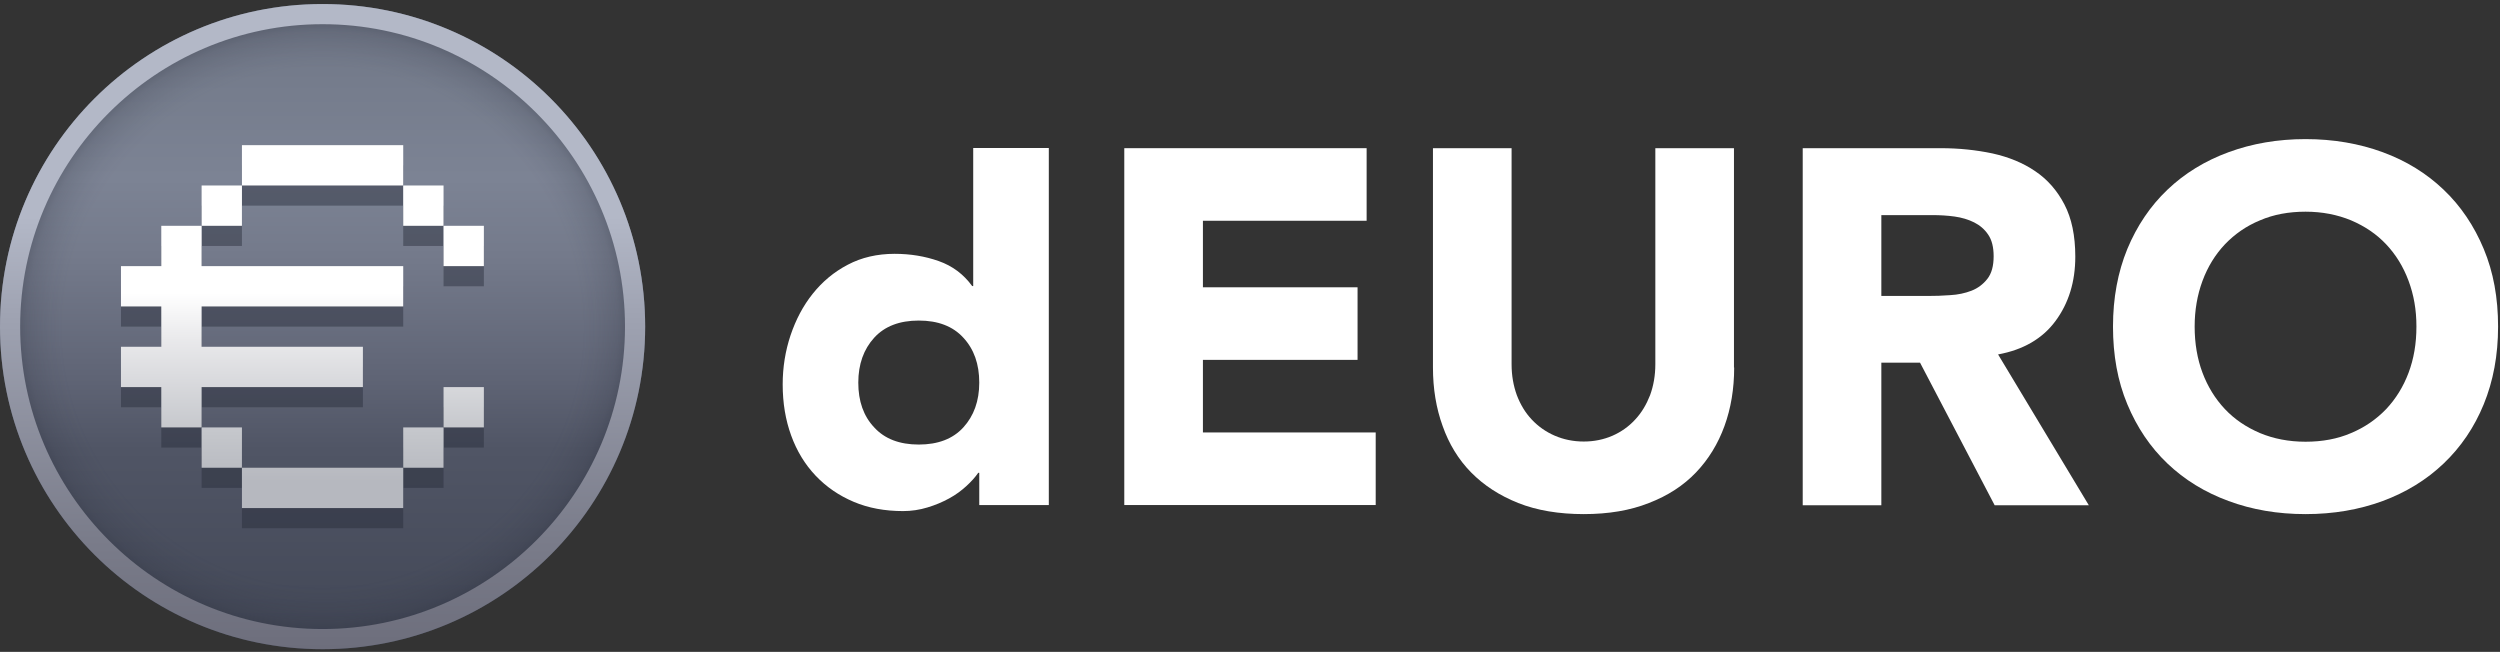 <svg width="372" height="97" viewBox="0 0 372 97" fill="none" xmlns="http://www.w3.org/2000/svg">
<rect x="0" y="0" width="372" height="97" fill="#333333" stroke="none"/>
<g clip-path="url(#clip0_2005_43846)">
<path d="M48 96.6C74.51 96.6 96 75.109 96 48.6C96 22.09 74.51 0.6 48 0.6C21.49 0.6 0 22.09 0 48.6C0 75.109 21.49 96.6 48 96.6Z" fill="url(#paint0_linear_2005_43846)"/>
<path d="M48 96.6C74.51 96.6 96 75.109 96 48.6C96 22.09 74.51 0.6 48 0.6C21.49 0.6 0 22.09 0 48.6C0 75.109 21.49 96.6 48 96.6Z" fill="url(#paint1_radial_2005_43846)"/>
<path d="M48 3.6C72.81 3.6 93 23.79 93 48.6C93 73.41 72.81 93.6 48 93.6C23.19 93.6 3 73.41 3 48.6C3 23.79 23.19 3.6 48 3.6ZM48 0.6C21.48 0.6 0 22.08 0 48.6C0 75.12 21.48 96.6 48 96.6C74.52 96.6 96 75.12 96 48.6C96 22.08 74.52 0.6 48 0.6Z" fill="url(#paint2_linear_2005_43846)"/>
<path d="M60 78.6V72.6H36V78.6H60Z" fill="#272B38" fill-opacity="0.45"/>
<path d="M66 66.6H60V72.6H66V66.6Z" fill="#272B38" fill-opacity="0.45"/>
<path d="M36 66.6H30V72.6H36V66.6Z" fill="#272B38" fill-opacity="0.45"/>
<path d="M72 60.6H66V66.6H72V60.6Z" fill="#272B38" fill-opacity="0.45"/>
<path d="M72 36.6H66V42.6H72V36.6Z" fill="#272B38" fill-opacity="0.45"/>
<path d="M24 42.6H18V48.6H24V54.6H18V60.6H24V66.6H30V60.6H54V54.6H30V48.6H60V42.6H30V36.6H24V42.6Z" fill="#272B38" fill-opacity="0.45"/>
<path d="M66 30.6H60V36.6H66V30.6Z" fill="#272B38" fill-opacity="0.45"/>
<path d="M36 30.6H30V36.6H36V30.6Z" fill="#272B38" fill-opacity="0.45"/>
<path d="M36 24.6V30.6H60V24.6H36Z" fill="#272B38" fill-opacity="0.45"/>
<path d="M60 75.6V69.6H36V75.6H60Z" fill="url(#paint3_linear_2005_43846)"/>
<path d="M66 63.6H60V69.6H66V63.6Z" fill="url(#paint4_linear_2005_43846)"/>
<path d="M36 63.6H30V69.6H36V63.6Z" fill="url(#paint5_linear_2005_43846)"/>
<path d="M72 57.6H66V63.6H72V57.6Z" fill="url(#paint6_linear_2005_43846)"/>
<path d="M72 33.6H66V39.6H72V33.6Z" fill="url(#paint7_linear_2005_43846)"/>
<path d="M24 39.6H18V45.6H24V51.6H18V57.6H24V63.6H30V57.6H54V51.6H30V45.6H60V39.6H30V33.6H24V39.6Z" fill="url(#paint8_linear_2005_43846)"/>
<path d="M66 27.6H60V33.6H66V27.6Z" fill="url(#paint9_linear_2005_43846)"/>
<path d="M36 27.6H30V33.6H36V27.6Z" fill="url(#paint10_linear_2005_43846)"/>
<path d="M36 21.6V27.6H60V21.6H36Z" fill="url(#paint11_linear_2005_43846)"/>
</g>
<path d="M156.064 75.149H145.714V70.349H145.564C145.114 71.009 144.514 71.669 143.794 72.329C143.074 72.989 142.234 73.619 141.244 74.159C140.254 74.699 139.204 75.149 138.004 75.509C136.834 75.869 135.604 76.049 134.374 76.049C131.674 76.049 129.214 75.599 127.024 74.669C124.834 73.739 122.944 72.449 121.354 70.769C119.764 69.089 118.564 67.109 117.724 64.799C116.884 62.489 116.464 59.969 116.464 57.209C116.464 54.659 116.854 52.229 117.634 49.889C118.414 47.579 119.494 45.509 120.934 43.709C122.374 41.909 124.084 40.469 126.154 39.389C128.194 38.309 130.534 37.769 133.114 37.769C135.454 37.769 137.644 38.129 139.684 38.849C141.724 39.569 143.374 40.799 144.664 42.569H144.814V22.019H156.064V75.149ZM145.714 56.939C145.714 54.179 144.934 51.959 143.344 50.249C141.784 48.539 139.564 47.699 136.714 47.699C133.864 47.699 131.644 48.539 130.084 50.249C128.524 51.959 127.714 54.179 127.714 56.939C127.714 59.699 128.494 61.919 130.084 63.599C131.644 65.309 133.864 66.149 136.714 66.149C139.564 66.149 141.784 65.309 143.344 63.599C144.904 61.889 145.714 59.669 145.714 56.939Z" fill="white"/>
<path d="M167.294 22.049H203.354V32.849H178.994V42.749H202.004V53.549H178.994V64.349H204.704V75.149H167.294V22.049Z" fill="white"/>
<path d="M258.044 54.689C258.044 57.839 257.564 60.749 256.604 63.389C255.644 66.029 254.234 68.339 252.374 70.289C250.514 72.239 248.174 73.769 245.354 74.849C242.564 75.959 239.324 76.499 235.664 76.499C232.004 76.499 228.704 75.959 225.914 74.849C223.124 73.739 220.784 72.209 218.894 70.289C217.004 68.369 215.594 66.029 214.664 63.389C213.704 60.749 213.224 57.839 213.224 54.689V22.049H224.924V54.209C224.924 55.859 225.194 57.389 225.704 58.799C226.244 60.209 226.964 61.409 227.924 62.429C228.884 63.449 230.024 64.259 231.344 64.829C232.664 65.399 234.104 65.699 235.664 65.699C237.224 65.699 238.634 65.399 239.954 64.829C241.244 64.259 242.384 63.449 243.314 62.429C244.274 61.409 244.994 60.179 245.534 58.799C246.044 57.389 246.314 55.859 246.314 54.209V22.049H258.014V54.689H258.044Z" fill="white"/>
<path d="M268.244 22.049H288.794C291.494 22.049 294.044 22.319 296.474 22.829C298.904 23.369 301.034 24.239 302.834 25.469C304.664 26.699 306.104 28.349 307.184 30.419C308.264 32.489 308.804 35.069 308.804 38.189C308.804 41.939 307.814 45.119 305.864 47.759C303.914 50.399 301.064 52.049 297.314 52.739L310.814 75.179H296.804L285.704 53.969H279.944V75.179H268.244V22.049ZM279.944 44.039H286.844C287.894 44.039 289.004 44.009 290.174 43.919C291.344 43.859 292.424 43.619 293.354 43.259C294.284 42.899 295.094 42.299 295.724 41.489C296.354 40.679 296.654 39.569 296.654 38.129C296.654 36.779 296.384 35.699 295.844 34.919C295.304 34.109 294.584 33.509 293.744 33.089C292.904 32.669 291.914 32.369 290.834 32.219C289.724 32.069 288.644 32.009 287.594 32.009H279.944V44.069V44.039Z" fill="white"/>
<path d="M314.414 48.599C314.414 44.339 315.134 40.499 316.544 37.049C317.984 33.599 319.964 30.659 322.514 28.229C325.064 25.799 328.094 23.939 331.604 22.649C335.114 21.359 338.924 20.699 343.064 20.699C347.204 20.699 351.044 21.359 354.554 22.649C358.064 23.939 361.064 25.799 363.614 28.229C366.164 30.659 368.144 33.599 369.584 37.049C371.024 40.499 371.714 44.339 371.714 48.599C371.714 52.859 370.994 56.699 369.584 60.149C368.174 63.599 366.164 66.539 363.614 68.969C361.064 71.399 358.034 73.259 354.554 74.549C351.044 75.839 347.234 76.499 343.064 76.499C338.894 76.499 335.084 75.839 331.604 74.549C328.094 73.259 325.064 71.399 322.514 68.969C319.964 66.539 317.984 63.599 316.544 60.149C315.104 56.699 314.414 52.859 314.414 48.599ZM326.564 48.599C326.564 51.089 326.954 53.399 327.734 55.469C328.514 57.539 329.624 59.339 331.064 60.869C332.504 62.399 334.244 63.569 336.284 64.439C338.294 65.279 340.574 65.729 343.064 65.729C345.554 65.729 347.834 65.309 349.844 64.439C351.854 63.599 353.594 62.399 355.064 60.869C356.504 59.339 357.614 57.539 358.394 55.469C359.174 53.399 359.564 51.119 359.564 48.599C359.564 46.079 359.174 43.889 358.394 41.789C357.614 39.689 356.504 37.889 355.064 36.359C353.624 34.829 351.884 33.659 349.844 32.789C347.804 31.949 345.554 31.499 343.064 31.499C340.574 31.499 338.294 31.919 336.284 32.789C334.244 33.629 332.534 34.829 331.064 36.359C329.624 37.889 328.514 39.689 327.734 41.789C326.954 43.889 326.564 46.169 326.564 48.599Z" fill="white"/>
<defs>
<linearGradient id="paint0_linear_2005_43846" x1="48" y1="96.6" x2="48" y2="0.6" gradientUnits="userSpaceOnUse">
<stop stop-color="#424756"/>
<stop offset="0.31" stop-color="#505565"/>
<stop offset="0.42" stop-color="#5F6475"/>
<stop offset="0.61" stop-color="#747A8B"/>
<stop offset="0.73" stop-color="#7C8394"/>
<stop offset="0.88" stop-color="#757C8C"/>
<stop offset="1" stop-color="#6E7484"/>
</linearGradient>
<radialGradient id="paint1_radial_2005_43846" cx="0" cy="0" r="1" gradientUnits="userSpaceOnUse" gradientTransform="translate(48 48.6) rotate(90) scale(48)">
<stop offset="0.802" stop-color="#272B38" stop-opacity="0"/>
<stop offset="0.848" stop-color="#272B38" stop-opacity="0.042"/>
<stop offset="0.883" stop-color="#272B38" stop-opacity="0.095"/>
<stop offset="0.914" stop-color="#272B38" stop-opacity="0.15"/>
<stop offset="0.957" stop-color="#272B38" stop-opacity="0.34"/>
</radialGradient>
<linearGradient id="paint2_linear_2005_43846" x1="48" y1="96.6" x2="48" y2="0.6" gradientUnits="userSpaceOnUse">
<stop stop-color="#6D6E7C"/>
<stop offset="0.17" stop-color="#7A7C8A"/>
<stop offset="0.51" stop-color="#9EA2B1"/>
<stop offset="0.67" stop-color="#B3B8C7"/>
</linearGradient>
<linearGradient id="paint3_linear_2005_43846" x1="45" y1="24.6" x2="45" y2="72.1" gradientUnits="userSpaceOnUse">
<stop offset="0.4" stop-color="white"/>
<stop offset="0.54" stop-color="#EAEAEC"/>
<stop offset="0.84" stop-color="#C4C6CB"/>
<stop offset="0.99" stop-color="#B6B8BF"/>
</linearGradient>
<linearGradient id="paint4_linear_2005_43846" x1="45" y1="24.6" x2="45" y2="72.1" gradientUnits="userSpaceOnUse">
<stop offset="0.4" stop-color="white"/>
<stop offset="0.54" stop-color="#EAEAEC"/>
<stop offset="0.84" stop-color="#C4C6CB"/>
<stop offset="0.99" stop-color="#B6B8BF"/>
</linearGradient>
<linearGradient id="paint5_linear_2005_43846" x1="45" y1="24.6" x2="45" y2="72.1" gradientUnits="userSpaceOnUse">
<stop offset="0.4" stop-color="white"/>
<stop offset="0.54" stop-color="#EAEAEC"/>
<stop offset="0.84" stop-color="#C4C6CB"/>
<stop offset="0.99" stop-color="#B6B8BF"/>
</linearGradient>
<linearGradient id="paint6_linear_2005_43846" x1="45" y1="24.6" x2="45" y2="72.1" gradientUnits="userSpaceOnUse">
<stop offset="0.4" stop-color="white"/>
<stop offset="0.54" stop-color="#EAEAEC"/>
<stop offset="0.84" stop-color="#C4C6CB"/>
<stop offset="0.99" stop-color="#B6B8BF"/>
</linearGradient>
<linearGradient id="paint7_linear_2005_43846" x1="45" y1="24.6" x2="45" y2="72.1" gradientUnits="userSpaceOnUse">
<stop offset="0.4" stop-color="white"/>
<stop offset="0.54" stop-color="#EAEAEC"/>
<stop offset="0.84" stop-color="#C4C6CB"/>
<stop offset="0.99" stop-color="#B6B8BF"/>
</linearGradient>
<linearGradient id="paint8_linear_2005_43846" x1="45" y1="24.6" x2="45" y2="72.1" gradientUnits="userSpaceOnUse">
<stop offset="0.4" stop-color="white"/>
<stop offset="0.54" stop-color="#EAEAEC"/>
<stop offset="0.84" stop-color="#C4C6CB"/>
<stop offset="0.99" stop-color="#B6B8BF"/>
</linearGradient>
<linearGradient id="paint9_linear_2005_43846" x1="45" y1="24.6" x2="45" y2="72.1" gradientUnits="userSpaceOnUse">
<stop offset="0.4" stop-color="white"/>
<stop offset="0.54" stop-color="#EAEAEC"/>
<stop offset="0.84" stop-color="#C4C6CB"/>
<stop offset="0.99" stop-color="#B6B8BF"/>
</linearGradient>
<linearGradient id="paint10_linear_2005_43846" x1="45" y1="24.6" x2="45" y2="72.1" gradientUnits="userSpaceOnUse">
<stop offset="0.4" stop-color="white"/>
<stop offset="0.54" stop-color="#EAEAEC"/>
<stop offset="0.84" stop-color="#C4C6CB"/>
<stop offset="0.99" stop-color="#B6B8BF"/>
</linearGradient>
<linearGradient id="paint11_linear_2005_43846" x1="45" y1="24.6" x2="45" y2="72.1" gradientUnits="userSpaceOnUse">
<stop offset="0.4" stop-color="white"/>
<stop offset="0.54" stop-color="#EAEAEC"/>
<stop offset="0.84" stop-color="#C4C6CB"/>
<stop offset="0.99" stop-color="#B6B8BF"/>
</linearGradient>
<clipPath id="clip0_2005_43846">
<rect width="96" height="96" fill="white" transform="translate(0 0.6)"/>
</clipPath>
</defs>
</svg>
